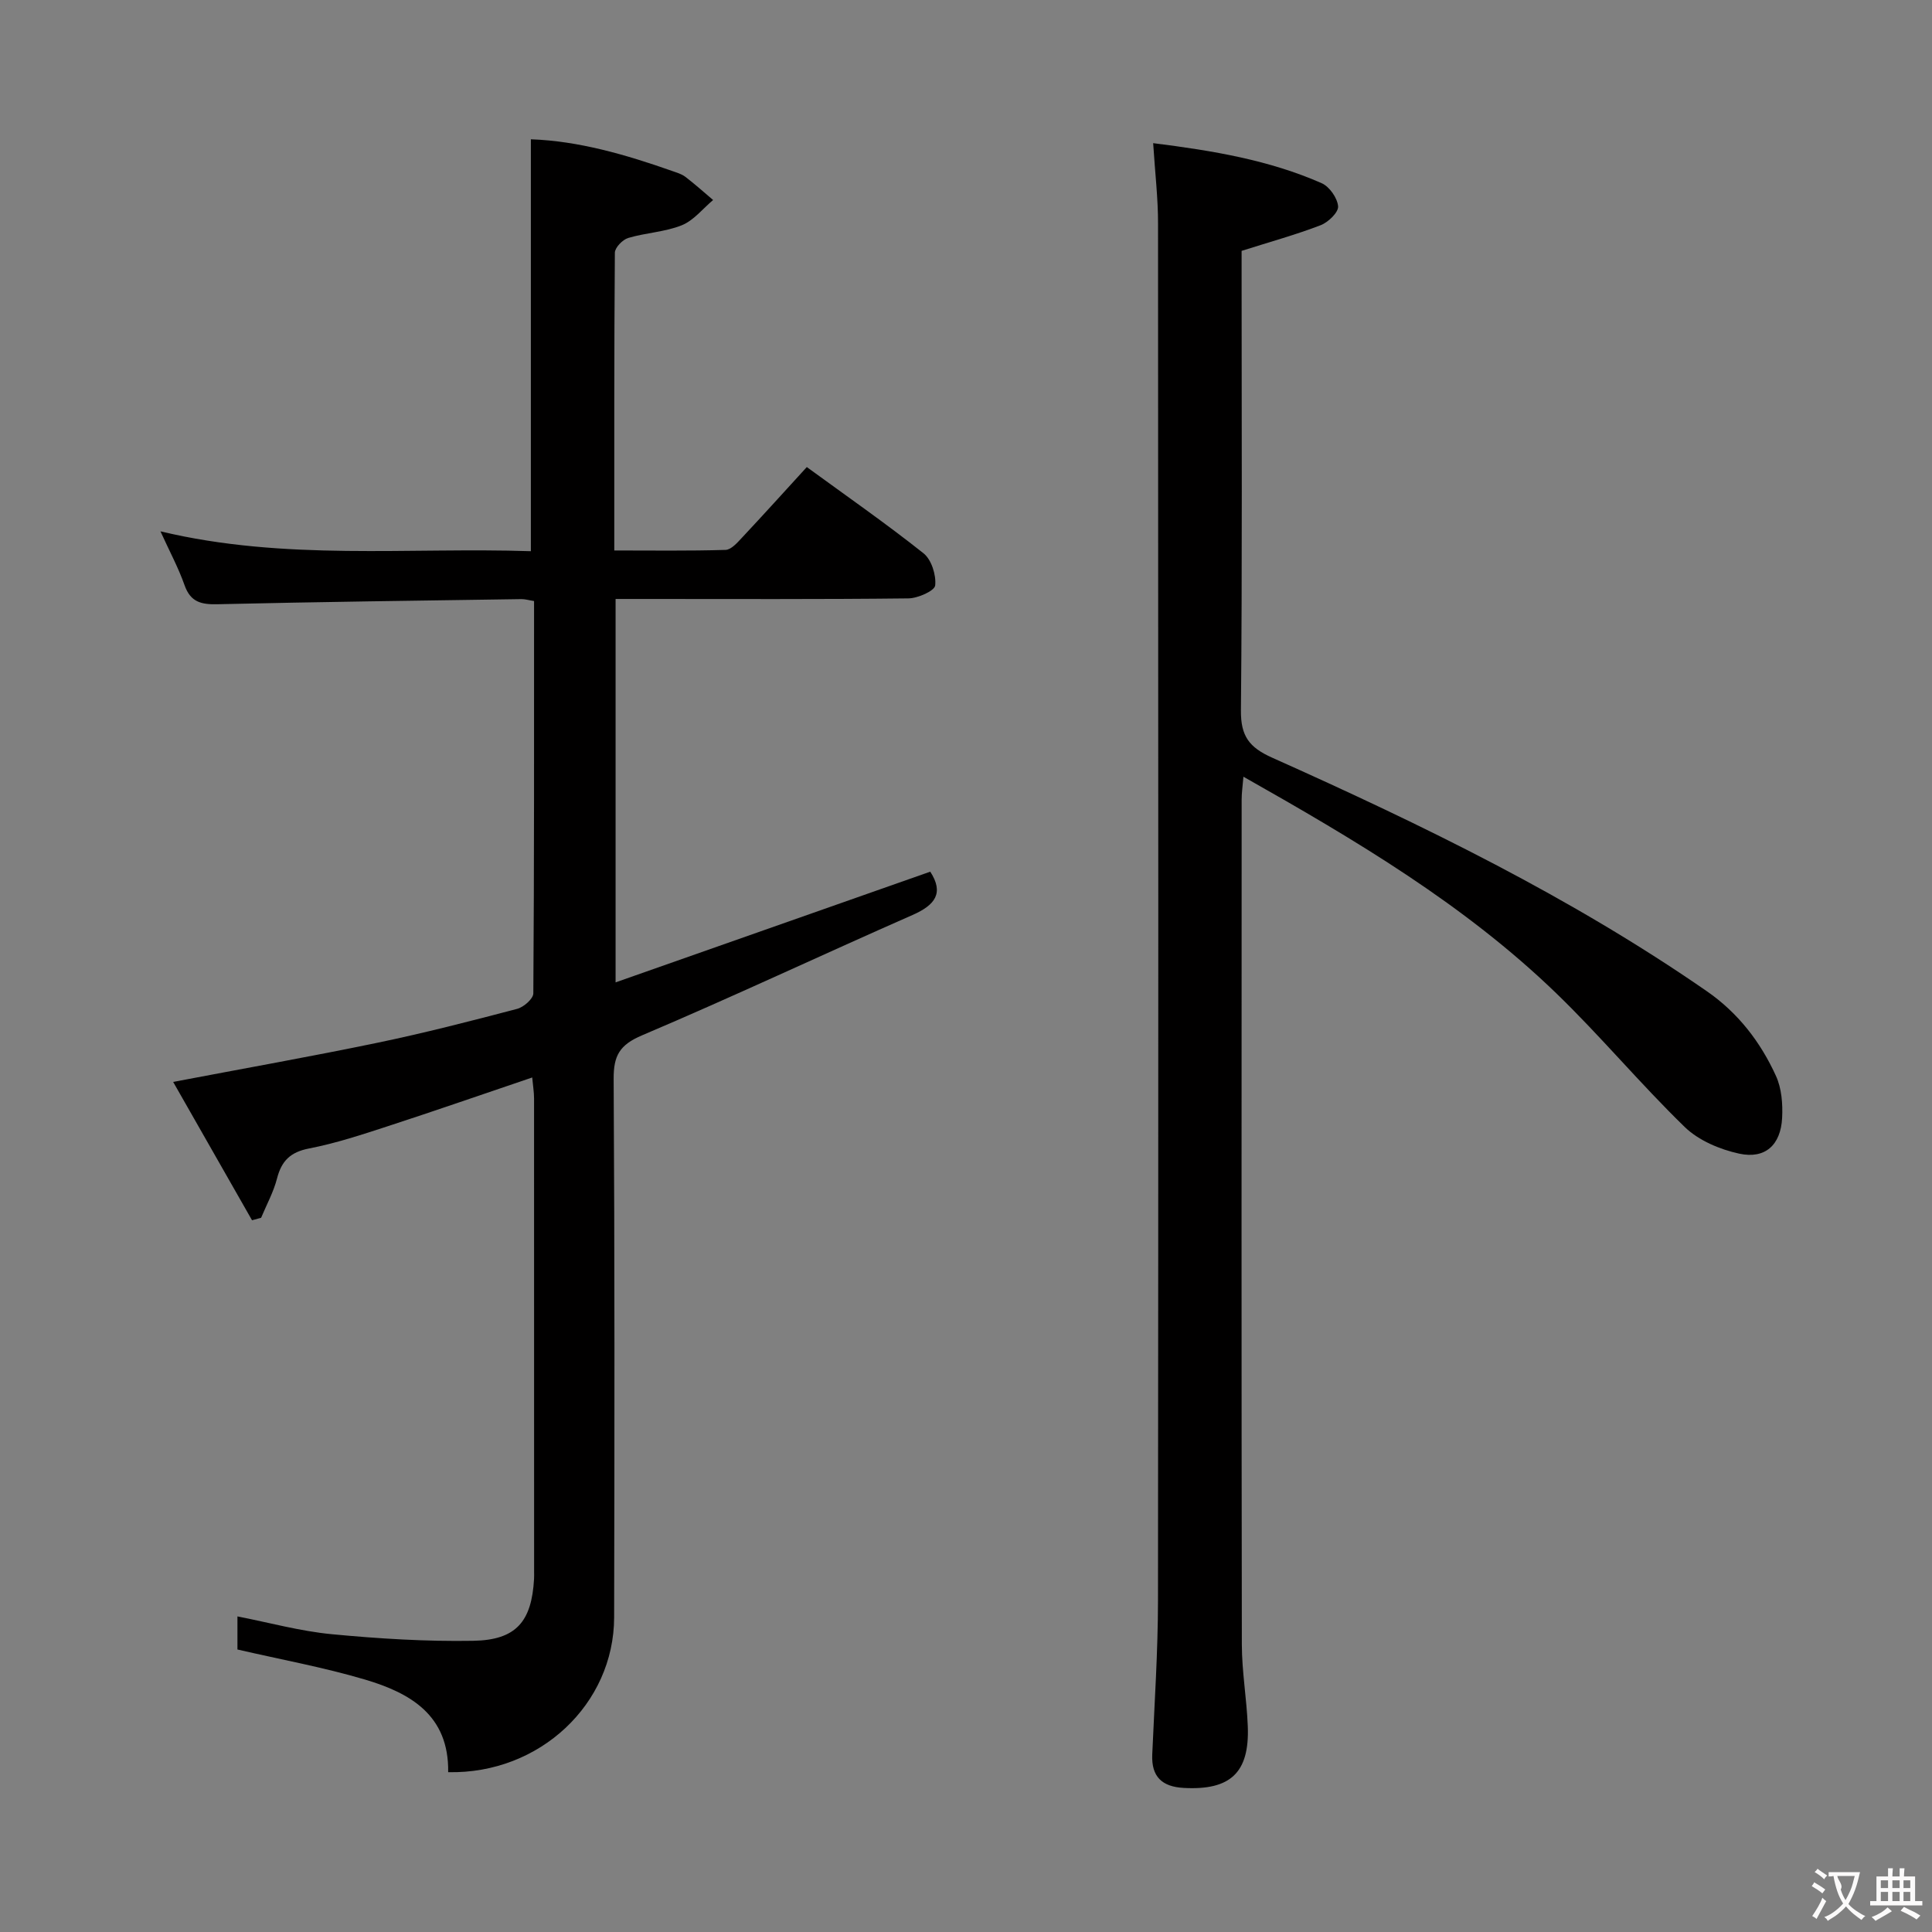 <svg enable-background="new 0 0 400 400" viewBox="0 0 400 400" xmlns="http://www.w3.org/2000/svg"><rect x="0" y="0" width="400" height="400" fill="#808080" stroke="none"/><path d="m92.79 366.91c.18-11.84-7.89-16.41-17.24-19.18-8.54-2.53-17.36-4.13-26.39-6.22 0-1.81 0-4.08 0-6.85 6.61 1.29 13 3.06 19.49 3.68 9.75.93 19.58 1.54 29.35 1.37 8.89-.16 12.08-4 12.57-12.82.03-.5.01-1 .01-1.5 0-32.66 0-65.32-.01-97.98 0-1.28-.22-2.55-.38-4.33-10.24 3.47-20.05 6.88-29.93 10.1-5.36 1.75-10.76 3.53-16.28 4.6-3.85.75-5.68 2.55-6.62 6.19-.72 2.82-2.17 5.45-3.3 8.16-.63.17-1.25.34-1.88.51-5.41-9.49-10.83-18.99-16.33-28.64 14.71-2.8 28.52-5.25 42.26-8.1 9.73-2.02 19.36-4.5 28.97-7.03 1.35-.35 3.33-2.09 3.34-3.2.19-26.97.15-53.94.15-81.23-1.08-.17-1.85-.41-2.61-.4-20.97.31-41.95.57-62.92 1.06-3.38.08-5.59-.43-6.83-3.94-1.26-3.58-3.08-6.96-4.99-11.15 25.79 6.16 51.36 3.27 76.69 4.11 0-28.67 0-56.73 0-85.28 9.84.34 19.62 3.16 29.28 6.57.94.33 1.95.62 2.72 1.21 1.97 1.51 3.83 3.18 5.73 4.79-2.14 1.8-4.03 4.24-6.49 5.23-3.48 1.4-7.45 1.54-11.09 2.63-1.16.35-2.75 1.99-2.76 3.05-.16 20.31-.12 40.62-.12 61.65 7.88 0 15.46.11 23.04-.12 1.18-.04 2.45-1.51 3.43-2.56 4.42-4.72 8.76-9.52 13.39-14.59 8.22 6 16.39 11.68 24.16 17.85 1.65 1.31 2.65 4.5 2.42 6.66-.12 1.12-3.59 2.66-5.55 2.68-18.33.21-36.66.12-54.99.12-1.79 0-3.58 0-5.63 0v79.38c22.02-7.75 43.55-15.32 65.15-22.92 2.87 4.43 1.03 6.9-3.67 8.97-18.7 8.22-37.19 16.93-55.99 24.91-4.65 1.97-5.92 4.19-5.89 9.04.22 37.16.18 74.32.1 111.48-.04 17.92-15.39 32.45-34.36 32.04z" fill="#010000"/><path d="m238.75 29.64c12.46 1.56 24.03 3.51 34.89 8.29 1.61.71 3.26 3.07 3.4 4.79.1 1.23-2.04 3.3-3.6 3.9-5.09 1.96-10.38 3.42-16.38 5.32v4.67c0 30.16.15 60.32-.14 90.48-.05 5.34 1.73 7.66 6.47 9.78 31.14 13.93 61.79 28.83 89.96 48.33 6.52 4.51 11.13 10.52 14.34 17.55 1.18 2.58 1.43 5.81 1.28 8.71-.29 5.6-3.5 8.55-8.89 7.39-4-.87-8.39-2.72-11.27-5.51-9.19-8.92-17.42-18.82-26.62-27.71-18.94-18.3-41.4-31.62-64.75-44.82-.16 1.95-.37 3.33-.37 4.71-.02 58.32-.05 116.65.04 174.97.01 5.63 1.01 11.26 1.23 16.9.38 9.63-3.6 13.31-13.26 12.78-4.46-.24-6.72-2.29-6.52-6.91.46-10.64 1.18-21.28 1.19-31.92.09-94.98.07-189.96.01-284.95.02-5.28-.62-10.56-1.01-16.75z" fill="#010000"/><g fill="#fbfafa"><path d="m377.9 391.2c-.2.3-.4.5-.6.8-.7-.6-1.4-1-2.2-1.5.2-.3.4-.5.5-.8.6.4 1.4.8 2.3 1.5zm-1.8 6.1c-.2-.2-.5-.4-.9-.6.4-.6.8-1.2 1.2-1.9s.7-1.3.9-1.9c.3.3.5.5.8.7-.7 1.3-1.4 2.6-2 3.7zm2.2-9c-.3.3-.5.5-.6.8-.6-.6-1.3-1.1-2-1.5.3-.3.5-.5.6-.7.6.5 1.3.9 2 1.4zm.3.2v-.9h2 4.5c-.3 1.3-.6 2.5-1 3.6s-.9 2.1-1.4 3c.4.5 1 1 1.6 1.4s1.2.8 1.9 1.1c-.3.2-.5.4-.8.8-.4-.3-1-.7-1.6-1.2s-1.2-1.1-1.6-1.6c-.5.6-1.1 1.1-1.7 1.6s-1.4.9-2.1 1.4c-.1-.3-.3-.5-.7-.8.6-.2 1.2-.5 1.9-1s1.4-1.1 2-1.8c-.5-.8-.9-1.6-1.2-2.5s-.6-2-.8-3.2c-.4.1-.7.1-1 .1zm2.5 2.7c.3 1 .7 1.7 1 2.2.3-.5.6-1.1 1-2s.6-1.9.9-3h-3.2-.4c.1.9 1.3 1.8.7 2.8z"/><path d="m396.5 388.5v1.5 3.6h1.5v.9c-.4 0-1 0-1.7 0h-7.9c-.5 0-.9 0-1.2 0v-.9h1.3v-3.5c0-.7 0-1.2 0-1.6h2.4c0-.8 0-1.4 0-1.7h1c0 .3-.1.8-.1 1.7h1.5c0-.8 0-1.4 0-1.7h1c0 .3-.1.9-.1 1.7zm-8.2 9.2c-.2-.3-.5-.5-.8-.8.8-.3 1.4-.6 1.9-.9s1-.7 1.4-1.1c.3.3.6.5.9.8-1.6 1-2.8 1.6-3.4 2zm2.6-6.8v-1.6h-1.5v1.6zm0 2.7v-1.9h-1.5v1.9zm2.4-2.7v-1.6h-1.5v1.6zm0 2.7v-1.9h-1.5v1.9zm.2 2 .7-.8c.4.2.9.5 1.6.8s1.3.7 1.8 1c-.3.3-.5.5-.8.8-.4-.3-1.5-1-3.3-1.8zm2-4.7v-1.6h-1.4v1.6zm0 2.7v-1.9h-1.4v1.9z"/></g></svg>